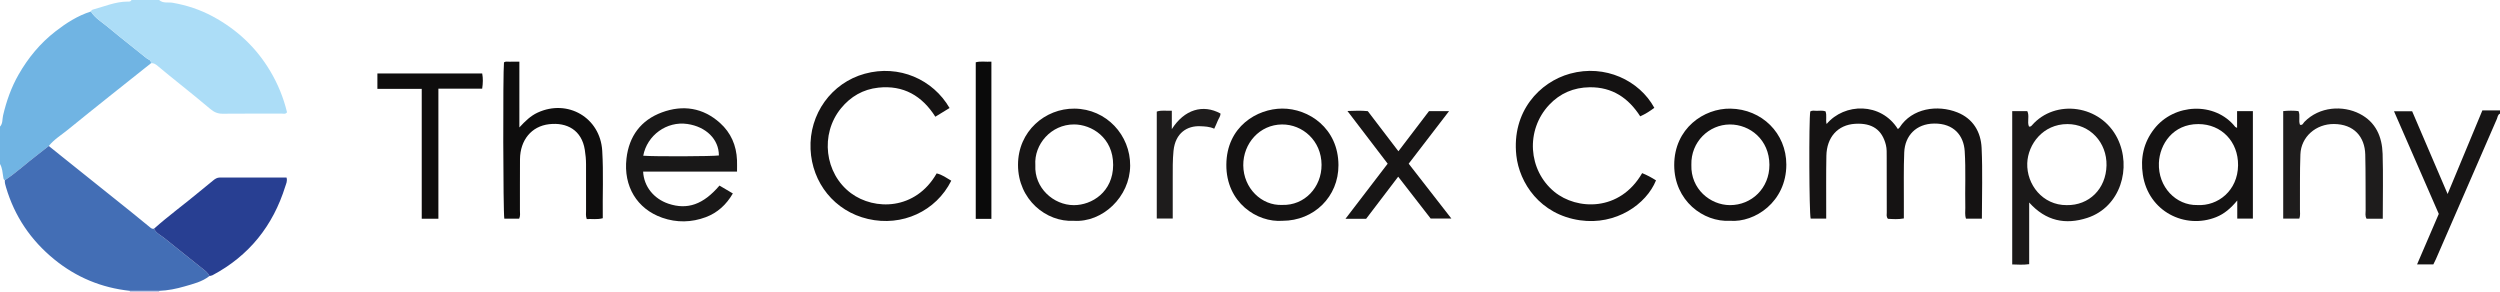 <?xml version="1.0" encoding="iso-8859-1"?>
<!-- Generator: Adobe Illustrator 27.0.0, SVG Export Plug-In . SVG Version: 6.00 Build 0)  -->
<svg version="1.1" id="Layer_1" xmlns="http://www.w3.org/2000/svg" xmlns:xlink="http://www.w3.org/1999/xlink" x="0px" y="0px"
	 viewBox="0 0 1540 180" style="enable-background:new 0 0 1540 180;" xml:space="preserve">
<g>
	<path style="fill:#70B4E3;" d="M92.985,38.971C75.973,52.534,58.874,65.99,42.013,79.738c-4.053,3.305-8.64,6.045-11.982,10.203
		c-2.315,1.816-4.605,3.666-6.951,5.44c-6.773,5.122-12.989,10.961-20.112,15.631c-0.862-0.408-0.84-1.202-0.969-1.998
		C1.557,106.29,1.437,103.478,0,101c0-7.667,0-15.333,0-23c1.817-1.945,1.356-4.59,1.89-6.869c2.075-8.86,5.049-17.32,9.576-25.226
		c5.89-10.286,13.285-19.264,22.689-26.558c6.676-5.179,13.704-9.686,21.83-12.261c2.628,4.164,6.913,6.556,10.539,9.607
		c7.78,6.547,15.871,12.723,23.749,19.155C91.302,36.686,93.278,36.915,92.985,38.971z"/>
	<path style="fill:#ACDDF7;" d="M92.985,38.971c0.294-2.056-1.683-2.285-2.711-3.124c-7.879-6.432-15.969-12.608-23.749-19.155
		c-3.626-3.051-7.91-5.443-10.539-9.607c0.222-0.679,0.709-1.049,1.382-1.23c6.98-1.883,13.713-4.829,21.118-4.877
		C79.438,0.972,80.496,1.181,81,0c5.667,0,11.333,0,17,0c2.423,2.224,5.662,1.232,8.406,1.711c8.708,1.52,16.928,4.259,24.605,8.387
		c14.836,7.977,26.778,19.091,35.461,33.699c4.755,7.999,8.183,16.426,10.335,25.363c-0.906,1.316-2.176,0.813-3.247,0.816
		c-12.149,0.038-24.299-0.049-36.447,0.075c-3.049,0.031-5.315-1.005-7.592-2.949c-6.018-5.14-12.231-10.052-18.373-15.046
		c-4.604-3.744-9.275-7.408-13.792-11.253C96.019,39.665,94.816,38.701,92.985,38.971z"/>
	<path style="fill:#171515;" d="M1540,70c-1.42,0.606-1.422,2.111-1.911,3.233c-12.566,28.813-25.077,57.649-37.607,86.478
		c-0.458,1.054-1.007,2.069-1.543,3.162c-3.229,0-6.364,0-10.032,0c4.539-10.55,8.947-20.795,13.383-31.105
		c-9.158-20.995-18.269-41.883-27.581-63.231c3.921,0,7.315,0,11.173,0c7.112,16.591,14.316,33.398,21.846,50.964
		c7.24-17.41,14.211-34.175,21.415-51.501c3.627,0,7.243,0,10.859,0C1540,68.667,1540,69.333,1540,70z"/>
	<path style="fill:#C4CBE7;" d="M80,180c0.008-0.287-0.008-0.573-0.049-0.857c6.034,0.003,12.067,0.007,18.101,0.01
		c-0.038,0.281-0.055,0.563-0.052,0.847C92,180,86,180,80,180z"/>
	<path style="fill:#436EB5;" d="M98.052,179.153c-6.034-0.003-12.067-0.007-18.101-0.01c-17.428-1.873-32.987-8.313-46.552-19.386
		c-14.393-11.748-24.414-26.481-29.689-44.376c-0.428-1.452-0.866-2.848-0.742-4.37c7.123-4.67,13.339-10.509,20.112-15.631
		c2.346-1.775,4.636-3.625,6.951-5.44c17.002,13.605,34.008,27.205,51.002,40.82c3.761,3.013,7.49,6.065,11.204,9.136
		c0.795,0.657,1.528,1.286,2.647,0.983c1.335,2.862,4.232,4.042,6.483,5.88c7.586,6.198,15.311,12.224,22.948,18.36
		c1.772,1.423,3.717,2.722,4.706,4.914c-4.514,3.566-10.035,4.85-15.35,6.395C108.607,177.901,103.383,178.964,98.052,179.153z"/>
	<path style="fill:#283F92;" d="M129.021,170.034c-0.989-2.191-2.935-3.49-4.706-4.914c-7.636-6.136-15.362-12.162-22.948-18.36
		c-2.25-1.839-5.148-3.018-6.483-5.88c9.039-8.077,18.864-15.189,28.156-22.956c2.676-2.237,5.435-4.374,8.1-6.623
		c1.299-1.097,2.56-1.961,4.406-1.954c13.614,0.053,27.228,0.028,40.96,0.028c0.661,2.123-0.271,3.849-0.768,5.442
		c-7.562,24.262-22.284,42.713-44.832,54.716C130.347,169.829,129.652,169.872,129.021,170.034z"/>
	<path style="fill:#151313;" d="M1211.051,134.692c-0.8-2.328-0.375-4.509-0.422-6.654c-0.252-11.648,0.37-23.301-0.372-34.949
		c-0.606-9.517-6.631-17.144-18.869-16.981c-11.005,0.146-17.945,7.413-18.379,17.729c-0.426,10.145-0.189,20.318-0.234,30.478
		c-0.015,3.311-0.002,6.622-0.002,10.231c-3.491,0.677-6.721,0.408-9.803,0.243c-1.145-1.365-0.718-2.755-0.722-4.036
		c-0.035-11.329,0.005-22.658-0.04-33.987c-0.01-2.491,0.109-5.075-0.485-7.454c-2.299-9.218-8.272-13.703-18.96-13.055
		c-10.782,0.653-17.485,8.346-17.711,19.669c-0.223,11.158-0.088,22.323-0.109,33.485c-0.003,1.64,0,3.279,0,5.223
		c-3.372,0-6.459,0-9.583,0c-0.921-3.352-1.149-60.695-0.233-65.991c1.217-0.756,2.581-0.399,3.872-0.384
		c1.796,0.021,3.635-0.331,5.494,0.298c1.033,2.577-0.032,5.297,0.706,7.833c11.007-13.063,33.521-13.453,43.886,3.102
		c0.363-0.321,0.805-0.568,1.045-0.944c7.666-12.004,23.508-14.166,35.642-9.306c9.631,3.858,14.441,11.988,14.903,21.834
		c0.677,14.427,0.174,28.91,0.174,43.616C1217.592,134.692,1214.495,134.692,1211.051,134.692z"/>
	<path style="fill:#1B1919;" d="M1239.524,68.467c3.17,0,6.11,0,9.288,0c1.495,2.975-0.227,6.476,1.028,9.48
		c0.886,0.195,1.365-0.214,1.818-0.735c14.311-16.455,42.455-12.706,52.707,8.044c8.909,18.032,1.878,42.279-18.598,48.958
		c-13.42,4.378-25.535,1.973-35.796-9.474c0,12.958,0,25.284,0,37.986c-3.64,0.496-6.89,0.278-10.448,0.163
		C1239.524,131.544,1239.524,100.31,1239.524,68.467z M1273.078,126.36c13.861,0.242,24.201-10.043,24.535-24.405
		c0.331-14.203-10.237-25.545-24.119-25.522c-15.039,0.025-24.294,12.442-24.703,24.093
		C1248.33,113.658,1258.27,126.437,1273.078,126.36z"/>
	<path style="fill:#151313;" d="M584.931,66.537c-2.929,1.791-5.613,3.432-8.762,5.358c-8.181-12.866-19.636-19.583-35.13-17.903
		c-9.361,1.015-17.02,5.445-22.943,12.669c-13.105,15.983-10.129,40.27,6.084,52.323c14.523,10.797,39.812,10.548,52.801-12.174
		c3.357,0.751,6.092,2.803,9.006,4.495c-9.385,18.786-30.247,28.473-51.333,23.565c-20.635-4.803-34.435-22.311-35.354-42.948
		c-0.968-21.734,12.917-40.869,33.372-46.504C553.82,39.594,574.744,48.932,584.931,66.537z"/>
	<path style="fill:#141212;" d="M1019.065,66.416c-2.609,1.969-5.353,3.749-8.687,5.245c-7.275-11.317-17.232-18.092-31.187-17.908
		c-9.838,0.13-18.228,3.734-24.87,10.796c-14.697,15.626-13.027,40.328,3.19,53.624c13.717,11.246,40.26,12.417,54.053-11.524
		c2.977,1.189,5.813,2.72,8.535,4.456c-5.955,14.715-24.627,27.787-46.847,24.584c-24.679-3.558-37.354-23.08-39.192-39.939
		c-2.946-27.021,14.334-45.202,33.089-50.372C988.726,39.431,1009.879,49.571,1019.065,66.416z"/>
	<path style="fill:#191818;" d="M443.193,114.317c2.629,1.547,5.303,3.121,8.242,4.851c-4.013,6.947-9.5,11.907-16.624,14.588
		c-8.795,3.309-17.941,3.497-26.862,0.377c-15.62-5.463-23.981-19.445-22.042-36.473c1.574-13.824,8.924-23.664,21.828-28.43
		c12.897-4.763,25.277-2.943,35.801,6.517c6.731,6.049,10.091,13.852,10.463,22.9c0.089,2.157,0.013,4.32,0.013,7.055
		c-19.393,0-38.61,0-57.844,0c0.447,9.175,6.577,16.743,15.576,19.773C423.442,129.414,433.251,125.984,443.193,114.317z
		 M396.233,95.926c7.484,0.568,42.608,0.419,46.601-0.165c0.015-9.942-7.88-17.708-19.413-19.39
		C410.708,74.517,398.592,83.315,396.233,95.926z"/>
	<path style="fill:#141212;" d="M1378.043,68.441c3.645,0,6.575,0,9.734,0c0,22.119,0,44.03,0,66.22c-3.095,0-6.161,0-9.623,0
		c0-3.394,0-6.805,0-11.163c-4.011,4.838-8.001,8.247-12.994,10.245c-19.156,7.667-41.782-3.416-45.178-26.163
		c-1.544-10.343,0.469-19.744,6.945-28.106c12.306-15.891,37.606-16.984,49.976-1.313c0.171,0.216,0.533,0.281,1.141,0.582
		C1378.043,75.344,1378.043,72.098,1378.043,68.441z M1353.512,126.309c12.764,0.742,24.97-8.914,25.137-24.492
		c0.156-14.492-10.121-25.364-24.459-25.388c-15.705-0.026-23.866,12.497-24.31,23.957
		C1329.304,115.259,1340.486,126.591,1353.512,126.309z"/>
	<path style="fill:#0E0D0D;" d="M319.93,78.499c3.664-3.948,6.925-7.133,11.206-9.115c18.556-8.59,38.595,3.078,39.835,23.45
		c0.84,13.803,0.14,27.631,0.336,41.589c-3.409,0.946-6.644,0.346-9.876,0.514c-0.716-1.959-0.417-3.624-0.422-5.243
		c-0.033-9.497-0.023-18.994-0.012-28.491c0.003-3-0.289-5.958-0.759-8.929c-1.912-12.084-10.963-17.046-21.996-15.768
		c-10.892,1.261-17.818,9.805-17.929,21.567c-0.099,10.496-0.003,20.993-0.039,31.49c-0.006,1.627,0.344,3.303-0.448,5.126
		c-3.019,0-6.103,0-9.173,0c-0.737-3.96-0.906-89.707-0.204-96.272c1.028-0.726,2.218-0.376,3.34-0.408
		c1.955-0.056,3.912-0.015,6.141-0.015C319.93,51.494,319.93,64.58,319.93,78.499z"/>
	<path style="fill:#171515;" d="M661.322,136.013c-16.694,0.894-34.228-12.947-34.224-34.477
		c0.004-20.756,16.773-34.814,34.821-34.626c19.658,0.205,34.415,16.375,34.261,35.17
		C696.023,121.271,679.109,137.242,661.322,136.013z M637.77,101.714c-0.74,14.02,11.205,24.629,23.675,24.66
		c11.182,0.028,24.209-8.155,24.255-24.759c0.047-16.896-13.335-24.956-24.089-24.968C647.466,76.631,636.898,88.945,637.77,101.714
		z"/>
	<path style="fill:#141212;" d="M1065.689,136.01c-16.476,0.943-34.36-12.452-34.37-34.299
		c-0.01-22.665,18.343-35.069,34.635-34.796c19.328,0.323,34.439,15.112,34.426,34.504
		C1100.366,124.355,1080.983,137.2,1065.689,136.01z M1041.883,101.567c-0.47,14.845,11.643,24.739,23.736,24.788
		c13.361,0.054,24.414-10.428,24.345-24.848c-0.073-15.392-11.903-24.875-24.404-24.835
		C1052.783,76.713,1041.498,87.353,1041.883,101.567z"/>
	<path style="fill:#141212;" d="M790.009,136.01c-15.573,1.17-34.75-11.168-34.58-34.587c0.17-23.499,18.975-34.482,34.424-34.541
		c16.241-0.062,34.555,12.026,34.636,34.837C824.559,121.147,809.396,136.005,790.009,136.01z M789.877,126.234
		c13.734,0.425,24.279-10.874,24.2-24.764c-0.084-14.832-11.718-24.89-24.327-24.804c-13.838,0.094-23.992,11.696-23.895,25.177
		C765.956,115.898,777.109,126.819,789.877,126.234z"/>
	<path style="fill:#1E1C1C;" d="M1467.789,134.724c-3.578,0-6.818,0-9.99,0c-1.013-1.759-0.55-3.456-0.564-5.07
		c-0.096-11.482,0.057-22.969-0.234-34.445c-0.277-10.958-6.95-18.736-19.32-18.82c-11.045-0.076-20.217,7.854-20.633,18.692
		c-0.434,11.301-0.185,22.628-0.279,33.944c-0.015,1.792,0.327,3.63-0.378,5.651c-3.253,0-6.47,0-9.935,0c0-22.097,0-43.98,0-66.231
		c3.255-0.346,6.324-0.351,9.404-0.009c1.261,2.811-0.12,5.773,0.927,8.416c1.656,0.471,1.98-1.007,2.7-1.746
		c9.298-9.538,23.745-10.313,34.111-4.988c9.921,5.096,13.78,14.139,14.095,24.642
		C1468.088,107.888,1467.789,121.038,1467.789,134.724z"/>
	<path style="fill:#171515;" d="M842.568,68.475c6.286,8.237,12.508,16.392,18.853,24.707c6.475-8.497,12.711-16.679,18.831-24.71
		c4.042,0,7.781,0,12.352,0c-8.487,11.052-16.547,21.547-24.855,32.365c8.62,11.073,17.268,22.183,26.298,33.784
		c-4.41,0-8.243,0-12.752,0c-6.345-8.176-13.051-16.817-20.008-25.782c-6.594,8.661-13.115,17.227-19.748,25.939
		c-3.883,0-7.856,0-12.723,0c8.817-11.516,17.312-22.613,25.989-33.946c-8.132-10.651-16.141-21.14-24.784-32.459
		C834.851,68.184,838.687,68.057,842.568,68.475z"/>
	<path style="fill:#0E0D0D;" d="M259.788,54.726c-9.55,0-18.302,0-27.313,0c0-3.347,0-6.255,0-9.451c21.46,0,42.866,0,64.567,0
		c0.548,2.948,0.486,5.994-0.023,9.359c-8.907,0-17.678,0-26.97,0c0,26.835,0,53.367,0,80.097c-3.627,0-6.734,0-10.261,0
		C259.788,108.282,259.788,81.876,259.788,54.726z"/>
	<path style="fill:#1E1C1C;" d="M721.839,79.547c7.7-12.116,19.173-15.518,29.984-9.621c0.049,1.705-1.135,3.004-1.711,4.509
		c-0.585,1.529-1.322,3-2.149,4.846c-2.872-1.329-5.797-1.417-8.752-1.531c-7.668-0.295-15.198,3.902-16.328,15.179
		c-0.566,5.642-0.48,11.296-0.481,16.951c-0.002,8.143-0.001,16.287-0.001,24.749c-3.325,0-6.399,0-9.833,0
		c0-21.806,0-43.707,0-65.888c2.863-1.038,5.929-0.35,9.271-0.519C721.839,71.898,721.839,75.182,721.839,79.547z"/>
	<path style="fill:#0A0A0A;" d="M610.702,134.806c-3.371,0-6.324,0-9.641,0c0-32.13,0-64.137,0-96.424
		c2.918-0.84,6.163-0.198,9.641-0.398C610.702,70.328,610.702,102.339,610.702,134.806z"/>
</g>
</svg>
